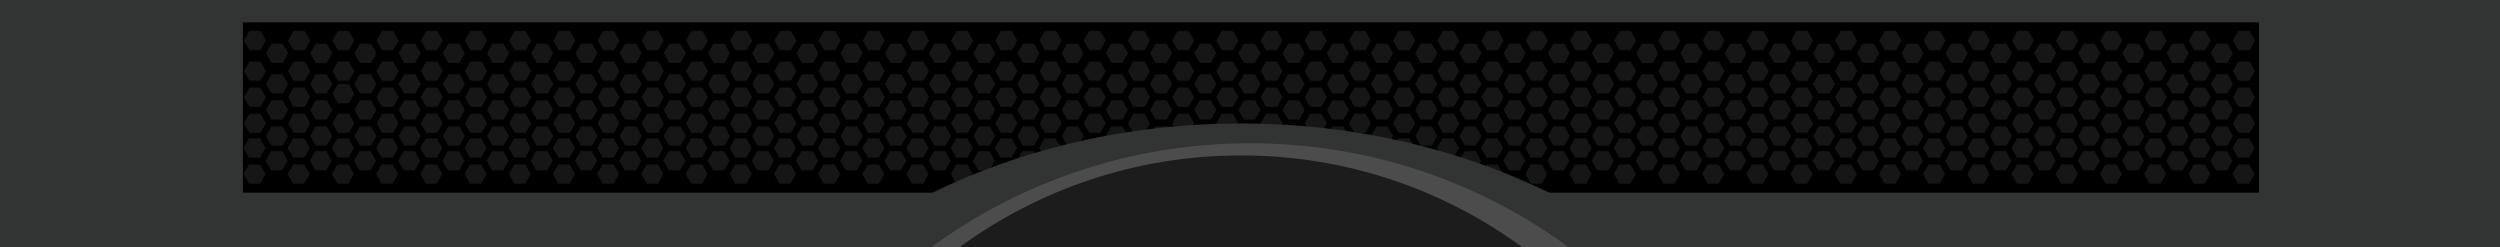 <?xml version="1.0" encoding="utf-8"?>
<!-- Generator: Adobe Illustrator 21.0.0, SVG Export Plug-In . SVG Version: 6.00 Build 0)  -->
<svg version="1.1" id="图层_1" xmlns="http://www.w3.org/2000/svg" xmlns:xlink="http://www.w3.org/1999/xlink" x="0px" y="0px"
	 width="1275.6px" height="126.2px" viewBox="0 0 1275.6 126.2" enable-background="new 0 0 1275.6 126.2" xml:space="preserve">
<g>
	<rect x="0" fill="#323333" width="1275.6" height="126.1"/>
	<rect x="124.4" y="11.9" stroke="#000000" stroke-miterlimit="10" width="1027.7" height="85.9"/>
	<polygon fill="#161616" points="127.3,41.2 124.4,36.3 127.3,31.4 132.9,31.4 135.7,36.3 132.9,41.2 	"/>
	<polygon fill="#161616" points="127.3,54.5 124.4,49.6 127.3,44.7 132.9,44.7 135.7,49.6 132.9,54.5 	"/>
	<polygon fill="#161616" points="127.3,67.8 124.4,62.9 127.3,58 132.9,58 135.7,62.9 132.9,67.8 	"/>
	<polygon fill="#161616" points="138.5,47.7 135.7,42.8 138.5,37.9 144.2,37.9 147,42.8 144.2,47.7 	"/>
	<polygon fill="#161616" points="138.5,61 135.7,56.1 138.5,51.2 144.2,51.2 147,56.1 144.2,61 	"/>
	<polygon fill="#161616" points="138.5,74.3 135.7,69.4 138.5,64.5 144.2,64.5 147,69.4 144.2,74.3 	"/>
	<polygon fill="#161616" points="149.8,41.2 147,36.3 149.8,31.4 155.5,31.4 158.3,36.3 155.5,41.2 	"/>
	<polygon fill="#161616" points="149.8,54.5 147,49.6 149.8,44.7 155.5,44.7 158.3,49.6 155.5,54.5 	"/>
	<polygon fill="#161616" points="149.8,67.8 147,62.9 149.8,58 155.5,58 158.3,62.9 155.5,67.8 	"/>
	<polygon fill="#161616" points="161.1,47.7 158.3,42.8 161.1,37.9 166.7,37.9 169.6,42.8 166.7,47.7 	"/>
	<polygon fill="#161616" points="161.1,61 158.3,56.1 161.1,51.2 166.7,51.2 169.6,56.1 166.7,61 	"/>
	<polygon fill="#161616" points="161.1,74.3 158.3,69.4 161.1,64.5 166.7,64.5 169.6,69.4 166.7,74.3 	"/>
	<polygon fill="#161616" points="172.4,41.2 169.6,36.3 172.4,31.4 178,31.4 180.8,36.3 178,41.2 	"/>
	<polygon fill="#161616" points="172.4,67.8 169.6,62.9 172.4,58 178,58 180.8,62.9 178,67.8 	"/>
	<polygon fill="#161616" points="183.6,47.7 180.8,42.8 183.6,37.9 189.3,37.9 192.1,42.8 189.3,47.7 	"/>
	<polygon fill="#161616" points="183.6,61 180.8,56.1 183.6,51.2 189.3,51.2 192.1,56.1 189.3,61 	"/>
	<polygon fill="#161616" points="183.6,74.3 180.8,69.4 183.6,64.5 189.3,64.5 192.1,69.4 189.3,74.3 	"/>
	<polygon fill="#161616" points="194.9,41.2 192.1,36.3 194.9,31.4 200.6,31.4 203.4,36.3 200.6,41.2 	"/>
	<polygon fill="#161616" points="194.9,54.5 192.1,49.6 194.9,44.7 200.6,44.7 203.4,49.6 200.6,54.5 	"/>
	<polygon fill="#161616" points="194.9,67.8 192.1,62.9 194.9,58 200.6,58 203.4,62.9 200.6,67.8 	"/>
	<polygon fill="#161616" points="206.2,47.7 203.4,42.8 206.2,37.9 211.8,37.9 214.7,42.8 211.8,47.7 	"/>
	<polygon fill="#161616" points="206.2,61 203.4,56.1 206.2,51.2 211.8,51.2 214.7,56.1 211.8,61 	"/>
	<polygon fill="#161616" points="206.2,74.3 203.4,69.4 206.2,64.5 211.8,64.5 214.7,69.4 211.8,74.3 	"/>
	<polygon fill="#161616" points="217.5,41.2 214.7,36.3 217.5,31.4 223.1,31.4 225.9,36.3 223.1,41.2 	"/>
	<polygon fill="#161616" points="217.5,54.5 214.7,49.6 217.5,44.7 223.1,44.7 225.9,49.6 223.1,54.5 	"/>
	<polygon fill="#161616" points="217.5,67.8 214.7,62.9 217.5,58 223.1,58 225.9,62.9 223.1,67.8 	"/>
	<polygon fill="#161616" points="228.8,47.7 225.9,42.8 228.8,37.9 234.4,37.9 237.2,42.8 234.4,47.7 	"/>
	<polygon fill="#161616" points="228.8,61 225.9,56.1 228.8,51.2 234.4,51.2 237.2,56.1 234.4,61 	"/>
	<polygon fill="#161616" points="228.8,74.3 225.9,69.4 228.8,64.5 234.4,64.5 237.2,69.4 234.4,74.3 	"/>
	<polygon fill="#161616" points="240,41.2 237.2,36.3 240,31.4 245.7,31.4 248.5,36.3 245.7,41.2 	"/>
	<polygon fill="#161616" points="240,54.5 237.2,49.6 240,44.7 245.7,44.7 248.5,49.6 245.7,54.5 	"/>
	<polygon fill="#161616" points="240,67.8 237.2,62.9 240,58 245.7,58 248.5,62.9 245.7,67.8 	"/>
	<polygon fill="#161616" points="251.3,47.7 248.5,42.8 251.3,37.9 256.9,37.9 259.8,42.8 256.9,47.7 	"/>
	<polygon fill="#161616" points="251.3,61 248.5,56.1 251.3,51.2 256.9,51.2 259.8,56.1 256.9,61 	"/>
	<polygon fill="#161616" points="251.3,74.3 248.5,69.4 251.3,64.5 256.9,64.5 259.8,69.4 256.9,74.3 	"/>
	<polygon fill="#161616" points="262.6,41.2 259.8,36.3 262.6,31.4 268.2,31.4 271,36.3 268.2,41.2 	"/>
	<polygon fill="#161616" points="262.6,54.5 259.8,49.6 262.6,44.7 268.2,44.7 271,49.6 268.2,54.5 	"/>
	<polygon fill="#161616" points="262.6,67.8 259.8,62.9 262.6,58 268.2,58 271,62.9 268.2,67.8 	"/>
	<polygon fill="#161616" points="273.9,47.7 271,42.8 273.9,37.9 279.5,37.9 282.3,42.8 279.5,47.7 	"/>
	<polygon fill="#161616" points="273.9,61 271,56.1 273.9,51.2 279.5,51.2 282.3,56.1 279.5,61 	"/>
	<polygon fill="#161616" points="273.9,74.3 271,69.4 273.9,64.5 279.5,64.5 282.3,69.4 279.5,74.3 	"/>
	<polygon fill="#161616" points="285.1,41.2 282.3,36.3 285.1,31.4 290.8,31.4 293.6,36.3 290.8,41.2 	"/>
	<polygon fill="#161616" points="285.1,54.5 282.3,49.6 285.1,44.7 290.8,44.7 293.6,49.6 290.8,54.5 	"/>
	<polygon fill="#161616" points="285.1,67.8 282.3,62.9 285.1,58 290.8,58 293.6,62.9 290.8,67.8 	"/>
	<polygon fill="#161616" points="296.4,47.7 293.6,42.8 296.4,37.9 302,37.9 304.9,42.8 302,47.7 	"/>
	<polygon fill="#161616" points="296.4,61 293.6,56.1 296.4,51.2 302,51.2 304.9,56.1 302,61 	"/>
	<polygon fill="#161616" points="296.4,74.3 293.6,69.4 296.4,64.5 302,64.5 304.9,69.4 302,74.3 	"/>
	<polygon fill="#161616" points="307.7,41.2 304.9,36.3 307.7,31.4 313.3,31.4 316.1,36.3 313.3,41.2 	"/>
	<polygon fill="#161616" points="307.7,54.5 304.9,49.6 307.7,44.7 313.3,44.7 316.1,49.6 313.3,54.5 	"/>
	<polygon fill="#161616" points="307.7,67.8 304.9,62.9 307.7,58 313.3,58 316.1,62.9 313.3,67.8 	"/>
	<polygon fill="#161616" points="319,47.7 316.1,42.8 319,37.9 324.6,37.9 327.4,42.8 324.6,47.7 	"/>
	<polygon fill="#161616" points="319,61 316.1,56.1 319,51.2 324.6,51.2 327.4,56.1 324.6,61 	"/>
	<polygon fill="#161616" points="319,74.3 316.1,69.4 319,64.5 324.6,64.5 327.4,69.4 324.6,74.3 	"/>
	<polygon fill="#161616" points="330.2,41.2 327.4,36.3 330.2,31.4 335.9,31.4 338.7,36.3 335.9,41.2 	"/>
	<polygon fill="#161616" points="330.2,54.5 327.4,49.6 330.2,44.7 335.9,44.7 338.7,49.6 335.9,54.5 	"/>
	<polygon fill="#161616" points="330.2,67.8 327.4,62.9 330.2,58 335.9,58 338.7,62.9 335.9,67.8 	"/>
	<polygon fill="#161616" points="341.5,47.7 338.7,42.8 341.5,37.9 347.2,37.9 350,42.8 347.2,47.7 	"/>
	<polygon fill="#161616" points="341.5,61 338.7,56.1 341.5,51.2 347.2,51.2 350,56.1 347.2,61 	"/>
	<polygon fill="#161616" points="341.5,74.3 338.7,69.4 341.5,64.5 347.2,64.5 350,69.4 347.2,74.3 	"/>
	<polygon fill="#161616" points="352.8,41.2 350,36.3 352.8,31.4 358.4,31.4 361.3,36.3 358.4,41.2 	"/>
	<polygon fill="#161616" points="352.8,54.5 350,49.6 352.8,44.7 358.4,44.7 361.3,49.6 358.4,54.5 	"/>
	<polygon fill="#161616" points="352.8,67.8 350,62.9 352.8,58 358.4,58 361.3,62.9 358.4,67.8 	"/>
	<polygon fill="#161616" points="364.1,47.7 361.3,42.8 364.1,37.9 369.7,37.9 372.5,42.8 369.7,47.7 	"/>
	<polygon fill="#161616" points="364.1,61 361.3,56.1 364.1,51.2 369.7,51.2 372.5,56.1 369.7,61 	"/>
	<polygon fill="#161616" points="364.1,74.3 361.3,69.4 364.1,64.5 369.7,64.5 372.5,69.4 369.7,74.3 	"/>
	<polygon fill="#161616" points="375.3,41.2 372.5,36.3 375.3,31.4 381,31.4 383.8,36.3 381,41.2 	"/>
	<polygon fill="#161616" points="375.3,54.5 372.5,49.6 375.3,44.7 381,44.7 383.8,49.6 381,54.5 	"/>
	<polygon fill="#161616" points="375.3,67.8 372.5,62.9 375.3,58 381,58 383.8,62.9 381,67.8 	"/>
	<polygon fill="#161616" points="386.6,47.7 383.8,42.8 386.6,37.9 392.3,37.9 395.1,42.8 392.3,47.7 	"/>
	<polygon fill="#161616" points="386.6,61 383.8,56.1 386.6,51.2 392.3,51.2 395.1,56.1 392.3,61 	"/>
	<polygon fill="#161616" points="386.6,74.3 383.8,69.4 386.6,64.5 392.3,64.5 395.1,69.4 392.3,74.3 	"/>
	<polygon fill="#161616" points="397.9,41.2 395.1,36.3 397.9,31.4 403.5,31.4 406.4,36.3 403.5,41.2 	"/>
	<polygon fill="#161616" points="397.9,54.5 395.1,49.6 397.9,44.7 403.5,44.7 406.4,49.6 403.5,54.5 	"/>
	<polygon fill="#161616" points="397.9,67.8 395.1,62.9 397.9,58 403.5,58 406.4,62.9 403.5,67.8 	"/>
	<polygon fill="#161616" points="409.2,47.7 406.4,42.8 409.2,37.9 414.8,37.9 417.6,42.8 414.8,47.7 	"/>
	<polygon fill="#161616" points="409.2,61 406.4,56.1 409.2,51.2 414.8,51.2 417.6,56.1 414.8,61 	"/>
	<polygon fill="#161616" points="409.2,74.3 406.4,69.4 409.2,64.5 414.8,64.5 417.6,69.4 414.8,74.3 	"/>
	<polygon fill="#161616" points="420.5,41.2 417.6,36.3 420.5,31.4 426.1,31.4 428.9,36.3 426.1,41.2 	"/>
	<polygon fill="#161616" points="420.5,54.5 417.6,49.6 420.5,44.7 426.1,44.7 428.9,49.6 426.1,54.5 	"/>
	<polygon fill="#161616" points="420.5,67.8 417.6,62.9 420.5,58 426.1,58 428.9,62.9 426.1,67.8 	"/>
	<polygon fill="#161616" points="431.7,47.7 428.9,42.8 431.7,37.9 437.4,37.9 440.2,42.8 437.4,47.7 	"/>
	<polygon fill="#161616" points="431.7,61 428.9,56.1 431.7,51.2 437.4,51.2 440.2,56.1 437.4,61 	"/>
	<polygon fill="#161616" points="431.7,74.3 428.9,69.4 431.7,64.5 437.4,64.5 440.2,69.4 437.4,74.3 	"/>
	<polygon fill="#161616" points="443,41.2 440.2,36.3 443,31.4 448.6,31.4 451.5,36.3 448.6,41.2 	"/>
	<polygon fill="#161616" points="443,54.5 440.2,49.6 443,44.7 448.6,44.7 451.5,49.6 448.6,54.5 	"/>
	<polygon fill="#161616" points="443,67.8 440.2,62.9 443,58 448.6,58 451.5,62.9 448.6,67.8 	"/>
	<polygon fill="#161616" points="454.3,47.7 451.5,42.8 454.3,37.9 459.9,37.9 462.7,42.8 459.9,47.7 	"/>
	<polygon fill="#161616" points="454.3,61 451.5,56.1 454.3,51.2 459.9,51.2 462.7,56.1 459.9,61 	"/>
	<polygon fill="#161616" points="454.3,74.3 451.5,69.4 454.3,64.5 459.9,64.5 462.7,69.4 459.9,74.3 	"/>
	<polygon fill="#161616" points="465.6,41.2 462.7,36.3 465.6,31.4 471.2,31.4 474,36.3 471.2,41.2 	"/>
	<polygon fill="#161616" points="465.6,54.5 462.7,49.6 465.6,44.7 471.2,44.7 474,49.6 471.2,54.5 	"/>
	<polygon fill="#161616" points="465.6,67.8 462.7,62.9 465.6,58 471.2,58 474,62.9 471.2,67.8 	"/>
	<polygon fill="#161616" points="476.8,47.7 474,42.8 476.8,37.9 482.5,37.9 485.3,42.8 482.5,47.7 	"/>
	<polygon fill="#161616" points="476.8,61 474,56.1 476.8,51.2 482.5,51.2 485.3,56.1 482.5,61 	"/>
	<polygon fill="#161616" points="476.8,74.3 474,69.4 476.8,64.5 482.5,64.5 485.3,69.4 482.5,74.3 	"/>
	<polygon fill="#161616" points="488.1,41.2 485.3,36.3 488.1,31.4 493.7,31.4 496.6,36.3 493.7,41.2 	"/>
	<polygon fill="#161616" points="488.1,54.5 485.3,49.6 488.1,44.7 493.7,44.7 496.6,49.6 493.7,54.5 	"/>
	<polygon fill="#161616" points="488.1,67.8 485.3,62.9 488.1,58 493.7,58 496.6,62.9 493.7,67.8 	"/>
	<polygon fill="#161616" points="499.4,47.7 496.6,42.8 499.4,37.9 505,37.9 507.8,42.8 505,47.7 	"/>
	<polygon fill="#161616" points="499.4,61 496.6,56.1 499.4,51.2 505,51.2 507.8,56.1 505,61 	"/>
	<polygon fill="#161616" points="499.4,74.3 496.6,69.4 499.4,64.5 505,64.5 507.8,69.4 505,74.3 	"/>
	<polygon fill="#161616" points="510.7,41.2 507.8,36.3 510.7,31.4 516.3,31.4 519.1,36.3 516.3,41.2 	"/>
	<polygon fill="#161616" points="510.7,54.5 507.8,49.6 510.7,44.7 516.3,44.7 519.1,49.6 516.3,54.5 	"/>
	<polygon fill="#161616" points="510.7,67.8 507.8,62.9 510.7,58 516.3,58 519.1,62.9 516.3,67.8 	"/>
	<polygon fill="#161616" points="521.9,47.7 519.1,42.8 521.9,37.9 527.6,37.9 530.4,42.8 527.6,47.7 	"/>
	<polygon fill="#161616" points="521.9,61 519.1,56.1 521.9,51.2 527.6,51.2 530.4,56.1 527.6,61 	"/>
	<polygon fill="#161616" points="521.9,74.3 519.1,69.4 521.9,64.5 527.6,64.5 530.4,69.4 527.6,74.3 	"/>
	<polygon fill="#161616" points="533.2,41.2 530.4,36.3 533.2,31.4 538.9,31.4 541.7,36.3 538.9,41.2 	"/>
	<polygon fill="#161616" points="533.2,54.5 530.4,49.6 533.2,44.7 538.9,44.7 541.7,49.6 538.9,54.5 	"/>
	<polygon fill="#161616" points="533.2,67.8 530.4,62.9 533.2,58 538.9,58 541.7,62.9 538.9,67.8 	"/>
	<polygon fill="#161616" points="544.5,47.7 541.7,42.8 544.5,37.9 550.1,37.9 552.9,42.8 550.1,47.7 	"/>
	<polygon fill="#161616" points="544.5,61 541.7,56.1 544.5,51.2 550.1,51.2 552.9,56.1 550.1,61 	"/>
	<polygon fill="#161616" points="544.5,74.3 541.7,69.4 544.5,64.5 550.1,64.5 552.9,69.4 550.1,74.3 	"/>
	<polygon fill="#161616" points="555.8,41.2 552.9,36.3 555.8,31.4 561.4,31.4 564.2,36.3 561.4,41.2 	"/>
	<polygon fill="#161616" points="555.8,54.5 552.9,49.6 555.8,44.7 561.4,44.7 564.2,49.6 561.4,54.5 	"/>
	<polygon fill="#161616" points="555.8,67.8 552.9,62.9 555.8,58 561.4,58 564.2,62.9 561.4,67.8 	"/>
	<polygon fill="#161616" points="567,47.7 564.2,42.8 567,37.9 572.7,37.9 575.5,42.8 572.7,47.7 	"/>
	<polygon fill="#161616" points="567,61 564.2,56.1 567,51.2 572.7,51.2 575.5,56.1 572.7,61 	"/>
	<polygon fill="#161616" points="567,74.3 564.2,69.4 567,64.5 572.7,64.5 575.5,69.4 572.7,74.3 	"/>
	<polygon fill="#161616" points="578.3,41.2 575.5,36.3 578.3,31.4 584,31.4 586.8,36.3 584,41.2 	"/>
	<polygon fill="#161616" points="578.3,54.5 575.5,49.6 578.3,44.7 584,44.7 586.8,49.6 584,54.5 	"/>
	<polygon fill="#161616" points="578.3,67.8 575.5,62.9 578.3,58 584,58 586.8,62.9 584,67.8 	"/>
	<polygon fill="#161616" points="589.6,47.7 586.8,42.8 589.6,37.9 595.2,37.9 598.1,42.8 595.2,47.7 	"/>
	<polygon fill="#161616" points="589.6,61 586.8,56.1 589.6,51.2 595.2,51.2 598.1,56.1 595.2,61 	"/>
	<polygon fill="#161616" points="589.6,74.3 586.8,69.4 589.6,64.5 595.2,64.5 598.1,69.4 595.2,74.3 	"/>
	<polygon fill="#161616" points="600.9,41.2 598.1,36.3 600.9,31.4 606.5,31.4 609.3,36.3 606.5,41.2 	"/>
	<polygon fill="#161616" points="600.9,54.5 598.1,49.6 600.9,44.7 606.5,44.7 609.3,49.6 606.5,54.5 	"/>
	<polygon fill="#161616" points="600.9,67.8 598.1,62.9 600.9,58 606.5,58 609.3,62.9 606.5,67.8 	"/>
	<polygon fill="#161616" points="612.2,47.7 609.3,42.8 612.2,37.9 617.8,37.9 620.6,42.8 617.8,47.7 	"/>
	<polygon fill="#161616" points="612.2,61 609.3,56.1 612.2,51.2 617.8,51.2 620.6,56.1 617.8,61 	"/>
	<polygon fill="#161616" points="612.2,74.3 609.3,69.4 612.2,64.5 617.8,64.5 620.6,69.4 617.8,74.3 	"/>
	<polygon fill="#161616" points="623.4,41.2 620.6,36.3 623.4,31.4 629.1,31.4 631.9,36.3 629.1,41.2 	"/>
	<polygon fill="#161616" points="623.4,54.5 620.6,49.6 623.4,44.7 629.1,44.7 631.9,49.6 629.1,54.5 	"/>
	<polygon fill="#161616" points="623.4,67.8 620.6,62.9 623.4,58 629.1,58 631.9,62.9 629.1,67.8 	"/>
	<polygon fill="#161616" points="634.7,47.7 631.9,42.8 634.7,37.9 640.3,37.9 643.2,42.8 640.3,47.7 	"/>
	<polygon fill="#161616" points="634.7,61 631.9,56.1 634.7,51.2 640.3,51.2 643.2,56.1 640.3,61 	"/>
	<polygon fill="#161616" points="634.7,74.3 631.9,69.4 634.7,64.5 640.3,64.5 643.2,69.4 640.3,74.3 	"/>
	<polygon fill="#161616" points="646,41.2 643.2,36.3 646,31.4 651.6,31.4 654.4,36.3 651.6,41.2 	"/>
	<polygon fill="#161616" points="646,54.5 643.2,49.6 646,44.7 651.6,44.7 654.4,49.6 651.6,54.5 	"/>
	<polygon fill="#161616" points="646,67.8 643.2,62.9 646,58 651.6,58 654.4,62.9 651.6,67.8 	"/>
	<polygon fill="#161616" points="657.3,47.7 654.4,42.8 657.3,37.9 662.9,37.9 665.7,42.8 662.9,47.7 	"/>
	<polygon fill="#161616" points="657.3,61 654.4,56.1 657.3,51.2 662.9,51.2 665.7,56.1 662.9,61 	"/>
	<polygon fill="#161616" points="657.3,74.3 654.4,69.4 657.3,64.5 662.9,64.5 665.7,69.4 662.9,74.3 	"/>
	<polygon fill="#161616" points="668.5,41.2 665.7,36.3 668.5,31.4 674.2,31.4 677,36.3 674.2,41.2 	"/>
	<polygon fill="#161616" points="668.5,54.5 665.7,49.6 668.5,44.7 674.2,44.7 677,49.6 674.2,54.5 	"/>
	<polygon fill="#161616" points="668.5,67.8 665.7,62.9 668.5,58 674.2,58 677,62.9 674.2,67.8 	"/>
	<polygon fill="#161616" points="679.8,47.7 677,42.8 679.8,37.9 685.4,37.9 688.3,42.8 685.4,47.7 	"/>
	<polygon fill="#161616" points="679.8,61 677,56.1 679.8,51.2 685.4,51.2 688.3,56.1 685.4,61 	"/>
	<polygon fill="#161616" points="679.8,74.3 677,69.4 679.8,64.5 685.4,64.5 688.3,69.4 685.4,74.3 	"/>
	<polygon fill="#161616" points="691.1,41.2 688.3,36.3 691.1,31.4 696.7,31.4 699.5,36.3 696.7,41.2 	"/>
	<polygon fill="#161616" points="691.1,54.5 688.3,49.6 691.1,44.7 696.7,44.7 699.5,49.6 696.7,54.5 	"/>
	<polygon fill="#161616" points="691.1,67.8 688.3,62.9 691.1,58 696.7,58 699.5,62.9 696.7,67.8 	"/>
	<polygon fill="#161616" points="702.4,47.7 699.5,42.8 702.4,37.9 708,37.9 710.8,42.8 708,47.7 	"/>
	<polygon fill="#161616" points="702.4,61 699.5,56.1 702.4,51.2 708,51.2 710.8,56.1 708,61 	"/>
	<polygon fill="#161616" points="702.4,74.3 699.5,69.4 702.4,64.5 708,64.5 710.8,69.4 708,74.3 	"/>
	<polygon fill="#161616" points="713.6,41.2 710.8,36.3 713.6,31.4 719.3,31.4 722.1,36.3 719.3,41.2 	"/>
	<polygon fill="#161616" points="713.6,54.5 710.8,49.6 713.6,44.7 719.3,44.7 722.1,49.6 719.3,54.5 	"/>
	<polygon fill="#161616" points="713.6,67.8 710.8,62.9 713.6,58 719.3,58 722.1,62.9 719.3,67.8 	"/>
	<polygon fill="#161616" points="724.9,47.7 722.1,42.8 724.9,37.9 730.6,37.9 733.4,42.8 730.6,47.7 	"/>
	<polygon fill="#161616" points="724.9,61 722.1,56.1 724.9,51.2 730.6,51.2 733.4,56.1 730.6,61 	"/>
	<polygon fill="#161616" points="724.9,74.3 722.1,69.4 724.9,64.5 730.6,64.5 733.4,69.4 730.6,74.3 	"/>
	<polygon fill="#161616" points="736.2,41.2 733.4,36.3 736.2,31.4 741.8,31.4 744.6,36.3 741.8,41.2 	"/>
	<polygon fill="#161616" points="736.2,54.5 733.4,49.6 736.2,44.7 741.8,44.7 744.6,49.6 741.8,54.5 	"/>
	<polygon fill="#161616" points="736.2,67.8 733.4,62.9 736.2,58 741.8,58 744.6,62.9 741.8,67.8 	"/>
	<polygon fill="#161616" points="747.5,47.7 744.6,42.8 747.5,37.9 753.1,37.9 755.9,42.8 753.1,47.7 	"/>
	<polygon fill="#161616" points="747.5,61 744.6,56.1 747.5,51.2 753.1,51.2 755.9,56.1 753.1,61 	"/>
	<polygon fill="#161616" points="747.5,74.3 744.6,69.4 747.5,64.5 753.1,64.5 755.9,69.4 753.1,74.3 	"/>
	<polygon fill="#161616" points="758.7,41.2 755.9,36.3 758.7,31.4 764.4,31.4 767.2,36.3 764.4,41.2 	"/>
	<polygon fill="#161616" points="758.7,54.5 755.9,49.6 758.7,44.7 764.4,44.7 767.2,49.6 764.4,54.5 	"/>
	<polygon fill="#161616" points="758.7,67.8 755.9,62.9 758.7,58 764.4,58 767.2,62.9 764.4,67.8 	"/>
	<polygon fill="#161616" points="770,47.7 767.2,42.8 770,37.9 775.7,37.9 778.5,42.8 775.7,47.7 	"/>
	<polygon fill="#161616" points="770,61 767.2,56.1 770,51.2 775.7,51.2 778.5,56.1 775.7,61 	"/>
	<polygon fill="#161616" points="770,74.3 767.2,69.4 770,64.5 775.7,64.5 778.5,69.4 775.7,74.3 	"/>
	<polygon fill="#161616" points="781.3,41.2 778.5,36.3 781.3,31.4 786.9,31.4 789.8,36.3 786.9,41.2 	"/>
	<polygon fill="#161616" points="781.3,54.5 778.5,49.6 781.3,44.7 786.9,44.7 789.8,49.6 786.9,54.5 	"/>
	<polygon fill="#161616" points="781.3,67.8 778.5,62.9 781.3,58 786.9,58 789.8,62.9 786.9,67.8 	"/>
	<polygon fill="#161616" points="792.6,47.7 789.8,42.8 792.6,37.9 798.2,37.9 801,42.8 798.2,47.7 	"/>
	<polygon fill="#161616" points="792.6,61 789.8,56.1 792.6,51.2 798.2,51.2 801,56.1 798.2,61 	"/>
	<polygon fill="#161616" points="792.6,74.3 789.8,69.4 792.6,64.5 798.2,64.5 801,69.4 798.2,74.3 	"/>
	<polygon fill="#161616" points="803.9,41.2 801,36.3 803.9,31.4 809.5,31.4 812.3,36.3 809.5,41.2 	"/>
	<polygon fill="#161616" points="803.9,54.5 801,49.6 803.9,44.7 809.5,44.7 812.3,49.6 809.5,54.5 	"/>
	<polygon fill="#161616" points="803.9,67.8 801,62.9 803.9,58 809.5,58 812.3,62.9 809.5,67.8 	"/>
	<polygon fill="#161616" points="815.1,47.7 812.3,42.8 815.1,37.9 820.8,37.9 823.6,42.8 820.8,47.7 	"/>
	<polygon fill="#161616" points="815.1,61 812.3,56.1 815.1,51.2 820.8,51.2 823.6,56.1 820.8,61 	"/>
	<polygon fill="#161616" points="815.1,74.3 812.3,69.4 815.1,64.5 820.8,64.5 823.6,69.4 820.8,74.3 	"/>
	<polygon fill="#161616" points="826.4,41.2 823.6,36.3 826.4,31.4 832,31.4 834.9,36.3 832,41.2 	"/>
	<polygon fill="#161616" points="826.4,54.5 823.6,49.6 826.4,44.7 832,44.7 834.9,49.6 832,54.5 	"/>
	<polygon fill="#161616" points="826.4,67.8 823.6,62.9 826.4,58 832,58 834.9,62.9 832,67.8 	"/>
	<polygon fill="#161616" points="837.7,47.7 834.9,42.8 837.7,37.9 843.3,37.9 846.1,42.8 843.3,47.7 	"/>
	<polygon fill="#161616" points="837.7,61 834.9,56.1 837.7,51.2 843.3,51.2 846.1,56.1 843.3,61 	"/>
	<polygon fill="#161616" points="837.7,74.3 834.9,69.4 837.7,64.5 843.3,64.5 846.1,69.4 843.3,74.3 	"/>
	<polygon fill="#161616" points="849,41.2 846.1,36.3 849,31.4 854.6,31.4 857.4,36.3 854.6,41.2 	"/>
	<polygon fill="#161616" points="849,54.5 846.1,49.6 849,44.7 854.6,44.7 857.4,49.6 854.6,54.5 	"/>
	<polygon fill="#161616" points="849,67.8 846.1,62.9 849,58 854.6,58 857.4,62.9 854.6,67.8 	"/>
	<polygon fill="#161616" points="860.2,47.7 857.4,42.8 860.2,37.9 865.9,37.9 868.7,42.8 865.9,47.7 	"/>
	<polygon fill="#161616" points="860.2,61 857.4,56.1 860.2,51.2 865.9,51.2 868.7,56.1 865.9,61 	"/>
	<polygon fill="#161616" points="860.2,74.3 857.4,69.4 860.2,64.5 865.9,64.5 868.7,69.4 865.9,74.3 	"/>
	<polygon fill="#161616" points="871.5,41.2 868.7,36.3 871.5,31.4 877.1,31.4 880,36.3 877.1,41.2 	"/>
	<polygon fill="#161616" points="871.5,54.5 868.7,49.6 871.5,44.7 877.1,44.7 880,49.6 877.1,54.5 	"/>
	<polygon fill="#161616" points="871.5,67.8 868.7,62.9 871.5,58 877.1,58 880,62.9 877.1,67.8 	"/>
	<polygon fill="#161616" points="882.8,47.7 880,42.8 882.8,37.9 888.4,37.9 891.2,42.8 888.4,47.7 	"/>
	<polygon fill="#161616" points="882.8,61 880,56.1 882.8,51.2 888.4,51.2 891.2,56.1 888.4,61 	"/>
	<polygon fill="#161616" points="882.8,74.3 880,69.4 882.8,64.5 888.4,64.5 891.2,69.4 888.4,74.3 	"/>
	<polygon fill="#161616" points="894.1,41.2 891.2,36.3 894.1,31.4 899.7,31.4 902.5,36.3 899.7,41.2 	"/>
	<polygon fill="#161616" points="894.1,54.5 891.2,49.6 894.1,44.7 899.7,44.7 902.5,49.6 899.7,54.5 	"/>
	<polygon fill="#161616" points="894.1,67.8 891.2,62.9 894.1,58 899.7,58 902.5,62.9 899.7,67.8 	"/>
	<polygon fill="#161616" points="905.3,47.7 902.5,42.8 905.3,37.9 911,37.9 913.8,42.8 911,47.7 	"/>
	<polygon fill="#161616" points="905.3,61 902.5,56.1 905.3,51.2 911,51.2 913.8,56.1 911,61 	"/>
	<polygon fill="#161616" points="905.3,74.3 902.5,69.4 905.3,64.5 911,64.5 913.8,69.4 911,74.3 	"/>
	<polygon fill="#161616" points="916.6,41.2 913.8,36.3 916.6,31.4 922.3,31.4 925.1,36.3 922.3,41.2 	"/>
	<polygon fill="#161616" points="916.6,54.5 913.8,49.6 916.6,44.7 922.3,44.7 925.1,49.6 922.3,54.5 	"/>
	<polygon fill="#161616" points="916.6,67.8 913.8,62.9 916.6,58 922.3,58 925.1,62.9 922.3,67.8 	"/>
	<polygon fill="#161616" points="927.9,47.7 925.1,42.8 927.9,37.9 933.5,37.9 936.3,42.8 933.5,47.7 	"/>
	<polygon fill="#161616" points="927.9,61 925.1,56.1 927.9,51.2 933.5,51.2 936.3,56.1 933.5,61 	"/>
	<polygon fill="#161616" points="927.9,74.3 925.1,69.4 927.9,64.5 933.5,64.5 936.3,69.4 933.5,74.3 	"/>
	<polygon fill="#161616" points="939.2,41.2 936.3,36.3 939.2,31.4 944.8,31.4 947.6,36.3 944.8,41.2 	"/>
	<polygon fill="#161616" points="939.2,54.5 936.3,49.6 939.2,44.7 944.8,44.7 947.6,49.6 944.8,54.5 	"/>
	<polygon fill="#161616" points="939.2,67.8 936.3,62.9 939.2,58 944.8,58 947.6,62.9 944.8,67.8 	"/>
	<polygon fill="#161616" points="950.4,47.7 947.6,42.8 950.4,37.9 956.1,37.9 958.9,42.8 956.1,47.7 	"/>
	<polygon fill="#161616" points="950.4,61 947.6,56.1 950.4,51.2 956.1,51.2 958.9,56.1 956.1,61 	"/>
	<polygon fill="#161616" points="950.4,74.3 947.6,69.4 950.4,64.5 956.1,64.5 958.9,69.4 956.1,74.3 	"/>
	<polygon fill="#161616" points="961.7,41.2 958.9,36.3 961.7,31.4 967.4,31.4 970.2,36.3 967.4,41.2 	"/>
	<polygon fill="#161616" points="961.7,54.5 958.9,49.6 961.7,44.7 967.4,44.7 970.2,49.6 967.4,54.5 	"/>
	<polygon fill="#161616" points="961.7,67.8 958.9,62.9 961.7,58 967.4,58 970.2,62.9 967.4,67.8 	"/>
	<polygon fill="#161616" points="973,47.7 970.2,42.8 973,37.9 978.6,37.9 981.5,42.8 978.6,47.7 	"/>
	<polygon fill="#161616" points="973,61 970.2,56.1 973,51.2 978.6,51.2 981.5,56.1 978.6,61 	"/>
	<polygon fill="#161616" points="973,74.3 970.2,69.4 973,64.5 978.6,64.5 981.5,69.4 978.6,74.3 	"/>
	<polygon fill="#161616" points="984.3,41.2 981.5,36.3 984.3,31.4 989.9,31.4 992.7,36.3 989.9,41.2 	"/>
	<polygon fill="#161616" points="984.3,54.5 981.5,49.6 984.3,44.7 989.9,44.7 992.7,49.6 989.9,54.5 	"/>
	<polygon fill="#161616" points="984.3,67.8 981.5,62.9 984.3,58 989.9,58 992.7,62.9 989.9,67.8 	"/>
	<polygon fill="#161616" points="995.5,47.7 992.7,42.8 995.5,37.9 1001.2,37.9 1004,42.8 1001.2,47.7 	"/>
	<polygon fill="#161616" points="995.5,61 992.7,56.1 995.5,51.2 1001.2,51.2 1004,56.1 1001.2,61 	"/>
	<polygon fill="#161616" points="995.5,74.3 992.7,69.4 995.5,64.5 1001.2,64.5 1004,69.4 1001.2,74.3 	"/>
	<polygon fill="#161616" points="1006.8,41.2 1004,36.3 1006.8,31.4 1012.5,31.4 1015.3,36.3 1012.5,41.2 	"/>
	<polygon fill="#161616" points="1006.8,54.5 1004,49.6 1006.8,44.7 1012.5,44.7 1015.3,49.6 1012.5,54.5 	"/>
	<polygon fill="#161616" points="1006.8,67.8 1004,62.9 1006.8,58 1012.5,58 1015.3,62.9 1012.5,67.8 	"/>
	<polygon fill="#161616" points="1018.1,47.7 1015.3,42.8 1018.1,37.9 1023.7,37.9 1026.6,42.8 1023.7,47.7 	"/>
	<polygon fill="#161616" points="1018.1,61 1015.3,56.1 1018.1,51.2 1023.7,51.2 1026.6,56.1 1023.7,61 	"/>
	<polygon fill="#161616" points="1018.1,74.3 1015.3,69.4 1018.1,64.5 1023.7,64.5 1026.6,69.4 1023.7,74.3 	"/>
	<polygon fill="#161616" points="1029.4,41.2 1026.6,36.3 1029.4,31.4 1035,31.4 1037.8,36.3 1035,41.2 	"/>
	<polygon fill="#161616" points="1029.4,54.5 1026.6,49.6 1029.4,44.7 1035,44.7 1037.8,49.6 1035,54.5 	"/>
	<polygon fill="#161616" points="1029.4,67.8 1026.6,62.9 1029.4,58 1035,58 1037.8,62.9 1035,67.8 	"/>
	<polygon fill="#161616" points="1040.7,47.7 1037.8,42.8 1040.7,37.9 1046.3,37.9 1049.1,42.8 1046.3,47.7 	"/>
	<polygon fill="#161616" points="1040.7,61 1037.8,56.1 1040.7,51.2 1046.3,51.2 1049.1,56.1 1046.3,61 	"/>
	<polygon fill="#161616" points="1040.7,74.3 1037.8,69.4 1040.7,64.5 1046.3,64.5 1049.1,69.4 1046.3,74.3 	"/>
	<polygon fill="#161616" points="1051.9,41.2 1049.1,36.3 1051.9,31.4 1057.6,31.4 1060.4,36.3 1057.6,41.2 	"/>
	<polygon fill="#161616" points="1051.9,54.5 1049.1,49.6 1051.9,44.7 1057.6,44.7 1060.4,49.6 1057.6,54.5 	"/>
	<polygon fill="#161616" points="1051.9,67.8 1049.1,62.9 1051.9,58 1057.6,58 1060.4,62.9 1057.6,67.8 	"/>
	<polygon fill="#161616" points="1063.2,47.7 1060.4,42.8 1063.2,37.9 1068.8,37.9 1071.7,42.8 1068.8,47.7 	"/>
	<polygon fill="#161616" points="1063.2,61 1060.4,56.1 1063.2,51.2 1068.8,51.2 1071.7,56.1 1068.8,61 	"/>
	<polygon fill="#161616" points="1063.2,74.3 1060.4,69.4 1063.2,64.5 1068.8,64.5 1071.7,69.4 1068.8,74.3 	"/>
	<polygon fill="#161616" points="1074.5,41.2 1071.7,36.3 1074.5,31.4 1080.1,31.4 1082.9,36.3 1080.1,41.2 	"/>
	<polygon fill="#161616" points="1074.5,54.5 1071.7,49.6 1074.5,44.7 1080.1,44.7 1082.9,49.6 1080.1,54.5 	"/>
	<polygon fill="#161616" points="1074.5,67.8 1071.7,62.9 1074.5,58 1080.1,58 1082.9,62.9 1080.1,67.8 	"/>
	<polygon fill="#161616" points="1085.8,47.7 1082.9,42.8 1085.8,37.9 1091.4,37.9 1094.2,42.8 1091.4,47.7 	"/>
	<polygon fill="#161616" points="1085.8,61 1082.9,56.1 1085.8,51.2 1091.4,51.2 1094.2,56.1 1091.4,61 	"/>
	<polygon fill="#161616" points="1085.8,74.3 1082.9,69.4 1085.8,64.5 1091.4,64.5 1094.2,69.4 1091.4,74.3 	"/>
	<polygon fill="#161616" points="1097,41.2 1094.2,36.3 1097,31.4 1102.7,31.4 1105.5,36.3 1102.7,41.2 	"/>
	<polygon fill="#161616" points="1097,54.5 1094.2,49.6 1097,44.7 1102.7,44.7 1105.5,49.6 1102.7,54.5 	"/>
	<polygon fill="#161616" points="1097,67.8 1094.2,62.9 1097,58 1102.7,58 1105.5,62.9 1102.7,67.8 	"/>
	<polygon fill="#161616" points="1108.3,47.7 1105.5,42.8 1108.3,37.9 1114,37.9 1116.8,42.8 1114,47.7 	"/>
	<polygon fill="#161616" points="1108.3,61 1105.5,56.1 1108.3,51.2 1114,51.2 1116.8,56.1 1114,61 	"/>
	<polygon fill="#161616" points="1108.3,74.3 1105.5,69.4 1108.3,64.5 1114,64.5 1116.8,69.4 1114,74.3 	"/>
	<polygon fill="#161616" points="1119.6,41.2 1116.8,36.3 1119.6,31.4 1125.2,31.4 1128,36.3 1125.2,41.2 	"/>
	<polygon fill="#161616" points="1119.6,54.5 1116.8,49.6 1119.6,44.7 1125.2,44.7 1128,49.6 1125.2,54.5 	"/>
	<polygon fill="#161616" points="1119.6,67.8 1116.8,62.9 1119.6,58 1125.2,58 1128,62.9 1125.2,67.8 	"/>
	<polygon fill="#161616" points="1130.9,47.7 1128,42.8 1130.9,37.9 1136.5,37.9 1139.3,42.8 1136.5,47.7 	"/>
	<polygon fill="#161616" points="1130.9,61 1128,56.1 1130.9,51.2 1136.5,51.2 1139.3,56.1 1136.5,61 	"/>
	<polygon fill="#161616" points="1130.9,74.3 1128,69.4 1130.9,64.5 1136.5,64.5 1139.3,69.4 1136.5,74.3 	"/>
	<polygon fill="#161616" points="1142.1,41.2 1139.3,36.3 1142.1,31.4 1147.8,31.4 1150.6,36.3 1147.8,41.2 	"/>
	<polygon fill="#161616" points="1142.1,54.5 1139.3,49.6 1142.1,44.7 1147.8,44.7 1150.6,49.6 1147.8,54.5 	"/>
	<polygon fill="#161616" points="1142.1,67.8 1139.3,62.9 1142.1,58 1147.8,58 1150.6,62.9 1147.8,67.8 	"/>
	<g>
		<g>
			<polygon fill="#161616" points="127.3,25.6 124.4,20.7 127.3,15.8 132.9,15.8 135.7,20.7 132.9,25.6 			"/>
			<polygon fill="#161616" points="138.5,32.1 135.7,27.2 138.5,22.3 144.2,22.3 147,27.2 144.2,32.1 			"/>
			<polygon fill="#161616" points="149.8,25.6 147,20.7 149.8,15.8 155.5,15.8 158.3,20.7 155.5,25.6 			"/>
			<polygon fill="#161616" points="161.1,32.1 158.3,27.2 161.1,22.3 166.7,22.3 169.6,27.2 166.7,32.1 			"/>
			<polygon fill="#161616" points="172.4,25.6 169.6,20.7 172.4,15.8 178,15.8 180.8,20.7 178,25.6 			"/>
			<polygon fill="#161616" points="183.6,32.1 180.8,27.2 183.6,22.3 189.3,22.3 192.1,27.2 189.3,32.1 			"/>
			<polygon fill="#161616" points="194.9,25.6 192.1,20.7 194.9,15.8 200.6,15.8 203.4,20.7 200.6,25.6 			"/>
			<polygon fill="#161616" points="206.2,32.1 203.4,27.2 206.2,22.3 211.8,22.3 214.7,27.2 211.8,32.1 			"/>
			<polygon fill="#161616" points="217.5,25.6 214.7,20.7 217.5,15.8 223.1,15.8 225.9,20.7 223.1,25.6 			"/>
			<polygon fill="#161616" points="228.8,32.1 225.9,27.2 228.8,22.3 234.4,22.3 237.2,27.2 234.4,32.1 			"/>
			<polygon fill="#161616" points="240,25.6 237.2,20.7 240,15.8 245.7,15.8 248.5,20.7 245.7,25.6 			"/>
			<polygon fill="#161616" points="251.3,32.1 248.5,27.2 251.3,22.3 256.9,22.3 259.8,27.2 256.9,32.1 			"/>
			<polygon fill="#161616" points="262.6,25.6 259.8,20.7 262.6,15.8 268.2,15.8 271,20.7 268.2,25.6 			"/>
			<polygon fill="#161616" points="273.9,32.1 271,27.2 273.9,22.3 279.5,22.3 282.3,27.2 279.5,32.1 			"/>
			<polygon fill="#161616" points="285.1,25.6 282.3,20.7 285.1,15.8 290.8,15.8 293.6,20.7 290.8,25.6 			"/>
			<polygon fill="#161616" points="296.4,32.1 293.6,27.2 296.4,22.3 302,22.3 304.9,27.2 302,32.1 			"/>
			<polygon fill="#161616" points="307.7,25.6 304.9,20.7 307.7,15.8 313.3,15.8 316.1,20.7 313.3,25.6 			"/>
			<polygon fill="#161616" points="319,32.1 316.1,27.2 319,22.3 324.6,22.3 327.4,27.2 324.6,32.1 			"/>
			<polygon fill="#161616" points="330.2,25.6 327.4,20.7 330.2,15.8 335.9,15.8 338.7,20.7 335.9,25.6 			"/>
			<polygon fill="#161616" points="341.5,32.1 338.7,27.2 341.5,22.3 347.2,22.3 350,27.2 347.2,32.1 			"/>
			<polygon fill="#161616" points="352.8,25.6 350,20.7 352.8,15.8 358.4,15.8 361.3,20.7 358.4,25.6 			"/>
			<polygon fill="#161616" points="364.1,32.1 361.3,27.2 364.1,22.3 369.7,22.3 372.5,27.2 369.7,32.1 			"/>
			<polygon fill="#161616" points="375.3,25.6 372.5,20.7 375.3,15.8 381,15.8 383.8,20.7 381,25.6 			"/>
			<polygon fill="#161616" points="386.6,32.1 383.8,27.2 386.6,22.3 392.3,22.3 395.1,27.2 392.3,32.1 			"/>
			<polygon fill="#161616" points="397.9,25.6 395.1,20.7 397.9,15.8 403.5,15.8 406.4,20.7 403.5,25.6 			"/>
			<polygon fill="#161616" points="409.2,32.1 406.4,27.2 409.2,22.3 414.8,22.3 417.6,27.2 414.8,32.1 			"/>
			<polygon fill="#161616" points="420.5,25.6 417.6,20.7 420.5,15.8 426.1,15.8 428.9,20.7 426.1,25.6 			"/>
			<polygon fill="#161616" points="431.7,32.1 428.9,27.2 431.7,22.3 437.4,22.3 440.2,27.2 437.4,32.1 			"/>
			<polygon fill="#161616" points="443,25.6 440.2,20.7 443,15.8 448.6,15.8 451.5,20.7 448.6,25.6 			"/>
			<polygon fill="#161616" points="454.3,32.1 451.5,27.2 454.3,22.3 459.9,22.3 462.7,27.2 459.9,32.1 			"/>
			<polygon fill="#161616" points="465.6,25.6 462.7,20.7 465.6,15.8 471.2,15.8 474,20.7 471.2,25.6 			"/>
			<polygon fill="#161616" points="476.8,32.1 474,27.2 476.8,22.3 482.5,22.3 485.3,27.2 482.5,32.1 			"/>
			<polygon fill="#161616" points="488.1,25.6 485.3,20.7 488.1,15.8 493.7,15.8 496.6,20.7 493.7,25.6 			"/>
			<polygon fill="#161616" points="499.4,32.1 496.6,27.2 499.4,22.3 505,22.3 507.8,27.2 505,32.1 			"/>
			<polygon fill="#161616" points="510.7,25.6 507.8,20.7 510.7,15.8 516.3,15.8 519.1,20.7 516.3,25.6 			"/>
			<polygon fill="#161616" points="521.9,32.1 519.1,27.2 521.9,22.3 527.6,22.3 530.4,27.2 527.6,32.1 			"/>
			<polygon fill="#161616" points="533.2,25.6 530.4,20.7 533.2,15.8 538.9,15.8 541.7,20.7 538.9,25.6 			"/>
			<polygon fill="#161616" points="544.5,32.1 541.7,27.2 544.5,22.3 550.1,22.3 552.9,27.2 550.1,32.1 			"/>
			<polygon fill="#161616" points="555.8,25.6 552.9,20.7 555.8,15.8 561.4,15.8 564.2,20.7 561.4,25.6 			"/>
			<polygon fill="#161616" points="567,32.1 564.2,27.2 567,22.3 572.7,22.3 575.5,27.2 572.7,32.1 			"/>
			<polygon fill="#161616" points="578.3,25.6 575.5,20.7 578.3,15.8 584,15.8 586.8,20.7 584,25.6 			"/>
			<polygon fill="#161616" points="589.6,32.1 586.8,27.2 589.6,22.3 595.2,22.3 598.1,27.2 595.2,32.1 			"/>
			<polygon fill="#161616" points="600.9,25.6 598.1,20.7 600.9,15.8 606.5,15.8 609.3,20.7 606.5,25.6 			"/>
			<polygon fill="#161616" points="612.2,32.1 609.3,27.2 612.2,22.3 617.8,22.3 620.6,27.2 617.8,32.1 			"/>
			<polygon fill="#161616" points="623.4,25.6 620.6,20.7 623.4,15.8 629.1,15.8 631.9,20.7 629.1,25.6 			"/>
			<polygon fill="#161616" points="634.7,32.1 631.9,27.2 634.7,22.3 640.3,22.3 643.2,27.2 640.3,32.1 			"/>
			<polygon fill="#161616" points="646,25.6 643.2,20.7 646,15.8 651.6,15.8 654.4,20.7 651.6,25.6 			"/>
			<polygon fill="#161616" points="657.3,32.1 654.4,27.2 657.3,22.3 662.9,22.3 665.7,27.2 662.9,32.1 			"/>
			<polygon fill="#161616" points="668.5,25.6 665.7,20.7 668.5,15.8 674.2,15.8 677,20.7 674.2,25.6 			"/>
			<polygon fill="#161616" points="679.8,32.1 677,27.2 679.8,22.3 685.4,22.3 688.3,27.2 685.4,32.1 			"/>
			<polygon fill="#161616" points="691.1,25.6 688.3,20.7 691.1,15.8 696.7,15.8 699.5,20.7 696.7,25.6 			"/>
			<polygon fill="#161616" points="702.4,32.1 699.5,27.2 702.4,22.3 708,22.3 710.8,27.2 708,32.1 			"/>
			<polygon fill="#161616" points="713.6,25.6 710.8,20.7 713.6,15.8 719.3,15.8 722.1,20.7 719.3,25.6 			"/>
			<polygon fill="#161616" points="724.9,32.1 722.1,27.2 724.9,22.3 730.6,22.3 733.4,27.2 730.6,32.1 			"/>
			<polygon fill="#161616" points="736.2,25.6 733.4,20.7 736.2,15.8 741.8,15.8 744.6,20.7 741.8,25.6 			"/>
			<polygon fill="#161616" points="747.5,32.1 744.6,27.2 747.5,22.3 753.1,22.3 755.9,27.2 753.1,32.1 			"/>
			<polygon fill="#161616" points="758.7,25.6 755.9,20.7 758.7,15.8 764.4,15.8 767.2,20.7 764.4,25.6 			"/>
			<polygon fill="#161616" points="770,32.1 767.2,27.2 770,22.3 775.7,22.3 778.5,27.2 775.7,32.1 			"/>
			<polygon fill="#161616" points="781.3,25.6 778.5,20.7 781.3,15.8 786.9,15.8 789.8,20.7 786.9,25.6 			"/>
			<polygon fill="#161616" points="792.6,32.1 789.8,27.2 792.6,22.3 798.2,22.3 801,27.2 798.2,32.1 			"/>
			<polygon fill="#161616" points="803.9,25.6 801,20.7 803.9,15.8 809.5,15.8 812.3,20.7 809.5,25.6 			"/>
			<polygon fill="#161616" points="815.1,32.1 812.3,27.2 815.1,22.3 820.8,22.3 823.6,27.2 820.8,32.1 			"/>
			<polygon fill="#161616" points="826.4,25.6 823.6,20.7 826.4,15.8 832,15.8 834.9,20.7 832,25.6 			"/>
			<polygon fill="#161616" points="837.7,32.1 834.9,27.2 837.7,22.3 843.3,22.3 846.1,27.2 843.3,32.1 			"/>
			<polygon fill="#161616" points="849,25.6 846.1,20.7 849,15.8 854.6,15.8 857.4,20.7 854.6,25.6 			"/>
			<polygon fill="#161616" points="860.2,32.1 857.4,27.2 860.2,22.3 865.9,22.3 868.7,27.2 865.9,32.1 			"/>
			<polygon fill="#161616" points="871.5,25.6 868.7,20.7 871.5,15.8 877.1,15.8 880,20.7 877.1,25.6 			"/>
			<polygon fill="#161616" points="882.8,32.1 880,27.2 882.8,22.3 888.4,22.3 891.2,27.2 888.4,32.1 			"/>
			<polygon fill="#161616" points="894.1,25.6 891.2,20.7 894.1,15.8 899.7,15.8 902.5,20.7 899.7,25.6 			"/>
			<polygon fill="#161616" points="905.3,32.1 902.5,27.2 905.3,22.3 911,22.3 913.8,27.2 911,32.1 			"/>
			<polygon fill="#161616" points="916.6,25.6 913.8,20.7 916.6,15.8 922.3,15.8 925.1,20.7 922.3,25.6 			"/>
			<polygon fill="#161616" points="927.9,32.1 925.1,27.2 927.9,22.3 933.5,22.3 936.3,27.2 933.5,32.1 			"/>
			<polygon fill="#161616" points="939.2,25.6 936.3,20.7 939.2,15.8 944.8,15.8 947.6,20.7 944.8,25.6 			"/>
			<polygon fill="#161616" points="950.4,32.1 947.6,27.2 950.4,22.3 956.1,22.3 958.9,27.2 956.1,32.1 			"/>
			<polygon fill="#161616" points="961.7,25.6 958.9,20.7 961.7,15.8 967.4,15.8 970.2,20.7 967.4,25.6 			"/>
			<polygon fill="#161616" points="973,32.1 970.2,27.2 973,22.3 978.6,22.3 981.5,27.2 978.6,32.1 			"/>
			<polygon fill="#161616" points="984.3,25.6 981.5,20.7 984.3,15.8 989.9,15.8 992.7,20.7 989.9,25.6 			"/>
			<polygon fill="#161616" points="995.5,32.1 992.7,27.2 995.5,22.3 1001.2,22.3 1004,27.2 1001.2,32.1 			"/>
			<polygon fill="#161616" points="1006.8,25.6 1004,20.7 1006.8,15.8 1012.5,15.8 1015.3,20.7 1012.5,25.6 			"/>
			<polygon fill="#161616" points="1018.1,32.1 1015.3,27.2 1018.1,22.3 1023.7,22.3 1026.6,27.2 1023.7,32.1 			"/>
			<polygon fill="#161616" points="1029.4,25.6 1026.6,20.7 1029.4,15.8 1035,15.8 1037.8,20.7 1035,25.6 			"/>
			<polygon fill="#161616" points="1040.7,32.1 1037.8,27.2 1040.7,22.3 1046.3,22.3 1049.1,27.2 1046.3,32.1 			"/>
			<polygon fill="#161616" points="1051.9,25.6 1049.1,20.7 1051.9,15.8 1057.6,15.8 1060.4,20.7 1057.6,25.6 			"/>
			<polygon fill="#161616" points="1063.2,32.1 1060.4,27.2 1063.2,22.3 1068.8,22.3 1071.7,27.2 1068.8,32.1 			"/>
			<polygon fill="#161616" points="1074.5,25.6 1071.7,20.7 1074.5,15.8 1080.1,15.8 1082.9,20.7 1080.1,25.6 			"/>
			<polygon fill="#161616" points="1085.8,32.1 1082.9,27.2 1085.8,22.3 1091.4,22.3 1094.2,27.2 1091.4,32.1 			"/>
			<polygon fill="#161616" points="1097,25.6 1094.2,20.7 1097,15.8 1102.7,15.8 1105.5,20.7 1102.7,25.6 			"/>
			<polygon fill="#161616" points="1108.3,32.1 1105.5,27.2 1108.3,22.3 1114,22.3 1116.8,27.2 1114,32.1 			"/>
			<polygon fill="#161616" points="1119.6,25.6 1116.8,20.7 1119.6,15.8 1125.2,15.8 1128,20.7 1125.2,25.6 			"/>
			<polygon fill="#161616" points="1130.9,32.1 1128,27.2 1130.9,22.3 1136.5,22.3 1139.3,27.2 1136.5,32.1 			"/>
			<polygon fill="#161616" points="1142.1,25.6 1139.3,20.7 1142.1,15.8 1147.8,15.8 1150.6,20.7 1147.8,25.6 			"/>
		</g>
		<polygon fill="#161616" points="172.4,52.7 169.6,47.8 172.4,42.9 178,42.9 180.8,47.8 178,52.7 		"/>
		<g>
			<polygon fill="#161616" points="127.1,80.4 124.2,75.5 127.1,70.6 132.7,70.6 135.5,75.5 132.7,80.4 			"/>
			<polygon fill="#161616" points="127.1,93.7 124.2,88.8 127.1,83.9 132.7,83.9 135.5,88.8 132.7,93.7 			"/>
			<polygon fill="#161616" points="138.3,86.9 135.5,82 138.3,77.1 144,77.1 146.8,82 144,86.9 			"/>
			<polygon fill="#161616" points="149.6,80.4 146.8,75.5 149.6,70.6 155.2,70.6 158.1,75.5 155.2,80.4 			"/>
			<polygon fill="#161616" points="149.6,93.7 146.8,88.8 149.6,83.9 155.2,83.9 158.1,88.8 155.2,93.7 			"/>
			<polygon fill="#161616" points="160.9,86.9 158.1,82 160.9,77.1 166.5,77.1 169.3,82 166.5,86.9 			"/>
			<polygon fill="#161616" points="172.2,80.4 169.3,75.5 172.2,70.6 177.8,70.6 180.6,75.5 177.8,80.4 			"/>
			<polygon fill="#161616" points="172.2,93.7 169.3,88.8 172.2,83.9 177.8,83.9 180.6,88.8 177.8,93.7 			"/>
			<polygon fill="#161616" points="183.4,86.9 180.6,82 183.4,77.1 189.1,77.1 191.9,82 189.1,86.9 			"/>
			<polygon fill="#161616" points="194.7,80.4 191.9,75.5 194.7,70.6 200.4,70.6 203.2,75.5 200.4,80.4 			"/>
			<polygon fill="#161616" points="194.7,93.7 191.9,88.8 194.7,83.9 200.4,83.9 203.2,88.8 200.4,93.7 			"/>
			<polygon fill="#161616" points="206,86.9 203.2,82 206,77.1 211.6,77.1 214.4,82 211.6,86.9 			"/>
			<polygon fill="#161616" points="217.3,80.4 214.4,75.5 217.3,70.6 222.9,70.6 225.7,75.5 222.9,80.4 			"/>
			<polygon fill="#161616" points="217.3,93.7 214.4,88.8 217.3,83.9 222.9,83.9 225.7,88.8 222.9,93.7 			"/>
			<polygon fill="#161616" points="228.5,86.9 225.7,82 228.5,77.1 234.2,77.1 237,82 234.2,86.9 			"/>
			<polygon fill="#161616" points="239.8,80.4 237,75.5 239.8,70.6 245.5,70.6 248.3,75.5 245.5,80.4 			"/>
			<polygon fill="#161616" points="239.8,93.7 237,88.8 239.8,83.9 245.5,83.9 248.3,88.8 245.5,93.7 			"/>
			<polygon fill="#161616" points="251.1,86.9 248.3,82 251.1,77.1 256.7,77.1 259.6,82 256.7,86.9 			"/>
			<polygon fill="#161616" points="262.4,80.4 259.6,75.5 262.4,70.6 268,70.6 270.8,75.5 268,80.4 			"/>
			<polygon fill="#161616" points="262.4,93.7 259.6,88.8 262.4,83.9 268,83.9 270.8,88.8 268,93.7 			"/>
			<polygon fill="#161616" points="273.6,86.9 270.8,82 273.6,77.1 279.3,77.1 282.1,82 279.3,86.9 			"/>
			<polygon fill="#161616" points="284.9,80.4 282.1,75.5 284.9,70.6 290.6,70.6 293.4,75.5 290.6,80.4 			"/>
			<polygon fill="#161616" points="284.9,93.7 282.1,88.8 284.9,83.9 290.6,83.9 293.4,88.8 290.6,93.7 			"/>
			<polygon fill="#161616" points="296.2,86.9 293.4,82 296.2,77.1 301.8,77.1 304.7,82 301.8,86.9 			"/>
			<polygon fill="#161616" points="307.5,80.4 304.7,75.5 307.5,70.6 313.1,70.6 315.9,75.5 313.1,80.4 			"/>
			<polygon fill="#161616" points="307.5,93.7 304.7,88.8 307.5,83.9 313.1,83.9 315.9,88.8 313.1,93.7 			"/>
			<polygon fill="#161616" points="318.8,86.9 315.9,82 318.8,77.1 324.4,77.1 327.2,82 324.4,86.9 			"/>
			<polygon fill="#161616" points="330,80.4 327.2,75.5 330,70.6 335.7,70.6 338.5,75.5 335.7,80.4 			"/>
			<polygon fill="#161616" points="330,93.7 327.2,88.8 330,83.9 335.7,83.9 338.5,88.8 335.7,93.7 			"/>
			<polygon fill="#161616" points="341.3,86.9 338.5,82 341.3,77.1 346.9,77.1 349.8,82 346.9,86.9 			"/>
			<polygon fill="#161616" points="352.6,80.4 349.8,75.5 352.6,70.6 358.2,70.6 361,75.5 358.2,80.4 			"/>
			<polygon fill="#161616" points="352.6,93.7 349.8,88.8 352.6,83.9 358.2,83.9 361,88.8 358.2,93.7 			"/>
			<polygon fill="#161616" points="363.9,86.9 361,82 363.9,77.1 369.5,77.1 372.3,82 369.5,86.9 			"/>
			<polygon fill="#161616" points="375.1,80.4 372.3,75.5 375.1,70.6 380.8,70.6 383.6,75.5 380.8,80.4 			"/>
			<polygon fill="#161616" points="375.1,93.7 372.3,88.8 375.1,83.9 380.8,83.9 383.6,88.8 380.8,93.7 			"/>
			<polygon fill="#161616" points="386.4,86.9 383.6,82 386.4,77.1 392.1,77.1 394.9,82 392.1,86.9 			"/>
			<polygon fill="#161616" points="397.7,80.4 394.9,75.5 397.7,70.6 403.3,70.6 406.1,75.5 403.3,80.4 			"/>
			<polygon fill="#161616" points="397.7,93.7 394.9,88.8 397.7,83.9 403.3,83.9 406.1,88.8 403.3,93.7 			"/>
			<polygon fill="#161616" points="409,86.9 406.1,82 409,77.1 414.6,77.1 417.4,82 414.6,86.9 			"/>
			<polygon fill="#161616" points="420.2,80.4 417.4,75.5 420.2,70.6 425.9,70.6 428.7,75.5 425.9,80.4 			"/>
			<polygon fill="#161616" points="420.2,93.7 417.4,88.8 420.2,83.9 425.9,83.9 428.7,88.8 425.9,93.7 			"/>
			<polygon fill="#161616" points="431.5,86.9 428.7,82 431.5,77.1 437.2,77.1 440,82 437.2,86.9 			"/>
			<polygon fill="#161616" points="442.8,80.4 440,75.5 442.8,70.6 448.4,70.6 451.3,75.5 448.4,80.4 			"/>
			<polygon fill="#161616" points="442.8,93.7 440,88.8 442.8,83.9 448.4,83.9 451.3,88.8 448.4,93.7 			"/>
			<polygon fill="#161616" points="454.1,86.9 451.3,82 454.1,77.1 459.7,77.1 462.5,82 459.7,86.9 			"/>
			<polygon fill="#161616" points="465.3,80.4 462.5,75.5 465.3,70.6 471,70.6 473.8,75.5 471,80.4 			"/>
			<polygon fill="#161616" points="465.3,93.7 462.5,88.8 465.3,83.9 471,83.9 473.8,88.8 471,93.7 			"/>
			<polygon fill="#161616" points="476.6,86.9 473.8,82 476.6,77.1 482.3,77.1 485.1,82 482.3,86.9 			"/>
			<polygon fill="#161616" points="487.9,80.4 485.1,75.5 487.9,70.6 493.5,70.6 496.4,75.5 493.5,80.4 			"/>
			<polygon fill="#161616" points="487.9,93.7 485.1,88.8 487.9,83.9 493.5,83.9 496.4,88.8 493.5,93.7 			"/>
			<polygon fill="#161616" points="499.2,86.9 496.4,82 499.2,77.1 504.8,77.1 507.6,82 504.8,86.9 			"/>
			<polygon fill="#161616" points="510.5,80.4 507.6,75.5 510.5,70.6 516.1,70.6 518.9,75.5 516.1,80.4 			"/>
			<polygon fill="#161616" points="510.5,93.7 507.6,88.8 510.5,83.9 516.1,83.9 518.9,88.8 516.1,93.7 			"/>
			<polygon fill="#161616" points="521.7,86.9 518.9,82 521.7,77.1 527.4,77.1 530.2,82 527.4,86.9 			"/>
			<polygon fill="#161616" points="533,80.4 530.2,75.5 533,70.6 538.6,70.6 541.5,75.5 538.6,80.4 			"/>
			<polygon fill="#161616" points="533,93.7 530.2,88.8 533,83.9 538.6,83.9 541.5,88.8 538.6,93.7 			"/>
			<polygon fill="#161616" points="544.3,86.9 541.5,82 544.3,77.1 549.9,77.1 552.7,82 549.9,86.9 			"/>
			<polygon fill="#161616" points="555.6,80.4 552.7,75.5 555.6,70.6 561.2,70.6 564,75.5 561.2,80.4 			"/>
			<polygon fill="#161616" points="555.6,93.7 552.7,88.8 555.6,83.9 561.2,83.9 564,88.8 561.2,93.7 			"/>
			<polygon fill="#161616" points="566.8,86.9 564,82 566.8,77.1 572.5,77.1 575.3,82 572.5,86.9 			"/>
			<polygon fill="#161616" points="578.1,80.4 575.3,75.5 578.1,70.6 583.8,70.6 586.6,75.5 583.8,80.4 			"/>
			<polygon fill="#161616" points="578.1,93.7 575.3,88.8 578.1,83.9 583.8,83.9 586.6,88.8 583.8,93.7 			"/>
			<polygon fill="#161616" points="589.4,86.9 586.6,82 589.4,77.1 595,77.1 597.8,82 595,86.9 			"/>
			<polygon fill="#161616" points="600.7,80.4 597.8,75.5 600.7,70.6 606.3,70.6 609.1,75.5 606.3,80.4 			"/>
			<polygon fill="#161616" points="600.7,93.7 597.8,88.8 600.7,83.9 606.3,83.9 609.1,88.8 606.3,93.7 			"/>
			<polygon fill="#161616" points="611.9,86.9 609.1,82 611.9,77.1 617.6,77.1 620.4,82 617.6,86.9 			"/>
			<polygon fill="#161616" points="623.2,80.4 620.4,75.5 623.2,70.6 628.9,70.6 631.7,75.5 628.9,80.4 			"/>
			<polygon fill="#161616" points="623.2,93.7 620.4,88.8 623.2,83.9 628.9,83.9 631.7,88.8 628.9,93.7 			"/>
			<polygon fill="#161616" points="634.5,86.9 631.7,82 634.5,77.1 640.1,77.1 643,82 640.1,86.9 			"/>
			<polygon fill="#161616" points="645.8,80.4 643,75.5 645.8,70.6 651.4,70.6 654.2,75.5 651.4,80.4 			"/>
			<polygon fill="#161616" points="645.8,93.7 643,88.8 645.8,83.9 651.4,83.9 654.2,88.8 651.4,93.7 			"/>
			<polygon fill="#161616" points="657,86.9 654.2,82 657,77.1 662.7,77.1 665.5,82 662.7,86.9 			"/>
			<polygon fill="#161616" points="668.3,80.4 665.5,75.5 668.3,70.6 674,70.6 676.8,75.5 674,80.4 			"/>
			<polygon fill="#161616" points="668.3,93.7 665.5,88.8 668.3,83.9 674,83.9 676.8,88.8 674,93.7 			"/>
			<polygon fill="#161616" points="679.6,86.9 676.8,82 679.6,77.1 685.2,77.1 688.1,82 685.2,86.9 			"/>
			<polygon fill="#161616" points="690.9,80.4 688.1,75.5 690.9,70.6 696.5,70.6 699.3,75.5 696.5,80.4 			"/>
			<polygon fill="#161616" points="690.9,93.7 688.1,88.8 690.9,83.9 696.5,83.9 699.3,88.8 696.5,93.7 			"/>
			<polygon fill="#161616" points="702.2,86.9 699.3,82 702.2,77.1 707.8,77.1 710.6,82 707.8,86.9 			"/>
			<polygon fill="#161616" points="713.4,80.4 710.6,75.5 713.4,70.6 719.1,70.6 721.9,75.5 719.1,80.4 			"/>
			<polygon fill="#161616" points="713.4,93.7 710.6,88.8 713.4,83.9 719.1,83.9 721.9,88.8 719.1,93.7 			"/>
			<polygon fill="#161616" points="724.7,86.9 721.9,82 724.7,77.1 730.3,77.1 733.2,82 730.3,86.9 			"/>
			<polygon fill="#161616" points="736,80.4 733.2,75.5 736,70.6 741.6,70.6 744.4,75.5 741.6,80.4 			"/>
			<polygon fill="#161616" points="736,93.7 733.2,88.8 736,83.9 741.6,83.9 744.4,88.8 741.6,93.7 			"/>
			<polygon fill="#161616" points="747.3,86.9 744.4,82 747.3,77.1 752.9,77.1 755.7,82 752.9,86.9 			"/>
			<polygon fill="#161616" points="758.5,80.4 755.7,75.5 758.5,70.6 764.2,70.6 767,75.5 764.2,80.4 			"/>
			<polygon fill="#161616" points="758.5,93.7 755.7,88.8 758.5,83.9 764.2,83.9 767,88.8 764.2,93.7 			"/>
			<polygon fill="#161616" points="769.8,86.9 767,82 769.8,77.1 775.4,77.1 778.3,82 775.4,86.9 			"/>
			<polygon fill="#161616" points="781.1,80.4 778.3,75.5 781.1,70.6 786.7,70.6 789.5,75.5 786.7,80.4 			"/>
			<polygon fill="#161616" points="781.1,93.7 778.3,88.8 781.1,83.9 786.7,83.9 789.5,88.8 786.7,93.7 			"/>
			<polygon fill="#161616" points="792.4,86.9 789.5,82 792.4,77.1 798,77.1 800.8,82 798,86.9 			"/>
			<polygon fill="#161616" points="803.6,80.4 800.8,75.5 803.6,70.6 809.3,70.6 812.1,75.5 809.3,80.4 			"/>
			<polygon fill="#161616" points="803.6,93.7 800.8,88.8 803.6,83.9 809.3,83.9 812.1,88.8 809.3,93.7 			"/>
			<polygon fill="#161616" points="814.9,86.9 812.1,82 814.9,77.1 820.6,77.1 823.4,82 820.6,86.9 			"/>
			<polygon fill="#161616" points="826.2,80.4 823.4,75.5 826.2,70.6 831.8,70.6 834.7,75.5 831.8,80.4 			"/>
			<polygon fill="#161616" points="826.2,93.7 823.4,88.8 826.2,83.9 831.8,83.9 834.7,88.8 831.8,93.7 			"/>
			<polygon fill="#161616" points="837.5,86.9 834.7,82 837.5,77.1 843.1,77.1 845.9,82 843.1,86.9 			"/>
			<polygon fill="#161616" points="848.7,80.4 845.9,75.5 848.7,70.6 854.4,70.6 857.2,75.5 854.4,80.4 			"/>
			<polygon fill="#161616" points="848.7,93.7 845.9,88.8 848.7,83.9 854.4,83.9 857.2,88.8 854.4,93.7 			"/>
			<polygon fill="#161616" points="860,86.9 857.2,82 860,77.1 865.7,77.1 868.5,82 865.7,86.9 			"/>
			<polygon fill="#161616" points="871.3,80.4 868.5,75.5 871.3,70.6 876.9,70.6 879.8,75.5 876.9,80.4 			"/>
			<polygon fill="#161616" points="871.3,93.7 868.5,88.8 871.3,83.9 876.9,83.9 879.8,88.8 876.9,93.7 			"/>
			<polygon fill="#161616" points="882.6,86.9 879.8,82 882.6,77.1 888.2,77.1 891,82 888.2,86.9 			"/>
			<polygon fill="#161616" points="893.9,80.4 891,75.5 893.9,70.6 899.5,70.6 902.3,75.5 899.5,80.4 			"/>
			<polygon fill="#161616" points="893.9,93.7 891,88.8 893.9,83.9 899.5,83.9 902.3,88.8 899.5,93.7 			"/>
			<polygon fill="#161616" points="905.1,86.9 902.3,82 905.1,77.1 910.8,77.1 913.6,82 910.8,86.9 			"/>
			<polygon fill="#161616" points="916.4,80.4 913.6,75.5 916.4,70.6 922,70.6 924.9,75.5 922,80.4 			"/>
			<polygon fill="#161616" points="916.4,93.7 913.6,88.8 916.4,83.9 922,83.9 924.9,88.8 922,93.7 			"/>
			<polygon fill="#161616" points="927.7,86.9 924.9,82 927.7,77.1 933.3,77.1 936.1,82 933.3,86.9 			"/>
			<polygon fill="#161616" points="939,80.4 936.1,75.5 939,70.6 944.6,70.6 947.4,75.5 944.6,80.4 			"/>
			<polygon fill="#161616" points="939,93.7 936.1,88.8 939,83.9 944.6,83.9 947.4,88.8 944.6,93.7 			"/>
			<polygon fill="#161616" points="950.2,86.9 947.4,82 950.2,77.1 955.9,77.1 958.7,82 955.9,86.9 			"/>
			<polygon fill="#161616" points="961.5,80.4 958.7,75.5 961.5,70.6 967.1,70.6 970,75.5 967.1,80.4 			"/>
			<polygon fill="#161616" points="961.5,93.7 958.7,88.8 961.5,83.9 967.1,83.9 970,88.8 967.1,93.7 			"/>
			<polygon fill="#161616" points="972.8,86.9 970,82 972.8,77.1 978.4,77.1 981.2,82 978.4,86.9 			"/>
			<polygon fill="#161616" points="984.1,80.4 981.2,75.5 984.1,70.6 989.7,70.6 992.5,75.5 989.7,80.4 			"/>
			<polygon fill="#161616" points="984.1,93.7 981.2,88.8 984.1,83.9 989.7,83.9 992.5,88.8 989.7,93.7 			"/>
			<polygon fill="#161616" points="995.3,86.9 992.5,82 995.3,77.1 1001,77.1 1003.8,82 1001,86.9 			"/>
			<polygon fill="#161616" points="1006.6,80.4 1003.8,75.5 1006.6,70.6 1012.3,70.6 1015.1,75.5 1012.3,80.4 			"/>
			<polygon fill="#161616" points="1006.6,93.7 1003.8,88.8 1006.6,83.9 1012.3,83.9 1015.1,88.8 1012.3,93.7 			"/>
			<polygon fill="#161616" points="1017.9,86.9 1015.1,82 1017.9,77.1 1023.5,77.1 1026.3,82 1023.5,86.9 			"/>
			<polygon fill="#161616" points="1029.2,80.4 1026.3,75.5 1029.2,70.6 1034.8,70.6 1037.6,75.5 1034.8,80.4 			"/>
			<polygon fill="#161616" points="1029.2,93.7 1026.3,88.8 1029.2,83.9 1034.8,83.9 1037.6,88.8 1034.8,93.7 			"/>
			<polygon fill="#161616" points="1040.4,86.9 1037.6,82 1040.4,77.1 1046.1,77.1 1048.9,82 1046.1,86.9 			"/>
			<polygon fill="#161616" points="1051.7,80.4 1048.9,75.5 1051.7,70.6 1057.4,70.6 1060.2,75.5 1057.4,80.4 			"/>
			<polygon fill="#161616" points="1051.7,93.7 1048.9,88.8 1051.7,83.9 1057.4,83.9 1060.2,88.8 1057.4,93.7 			"/>
			<polygon fill="#161616" points="1063,86.9 1060.2,82 1063,77.1 1068.6,77.1 1071.5,82 1068.6,86.9 			"/>
			<polygon fill="#161616" points="1074.3,80.4 1071.5,75.5 1074.3,70.6 1079.9,70.6 1082.7,75.5 1079.9,80.4 			"/>
			<polygon fill="#161616" points="1074.3,93.7 1071.5,88.8 1074.3,83.9 1079.9,83.9 1082.7,88.8 1079.9,93.7 			"/>
			<polygon fill="#161616" points="1085.6,86.9 1082.7,82 1085.6,77.1 1091.2,77.1 1094,82 1091.2,86.9 			"/>
			<polygon fill="#161616" points="1096.8,80.4 1094,75.5 1096.8,70.6 1102.5,70.6 1105.3,75.5 1102.5,80.4 			"/>
			<polygon fill="#161616" points="1096.8,93.7 1094,88.8 1096.8,83.9 1102.5,83.9 1105.3,88.8 1102.5,93.7 			"/>
			<polygon fill="#161616" points="1108.1,86.9 1105.3,82 1108.1,77.1 1113.7,77.1 1116.6,82 1113.7,86.9 			"/>
			<polygon fill="#161616" points="1119.4,80.4 1116.6,75.5 1119.4,70.6 1125,70.6 1127.8,75.5 1125,80.4 			"/>
			<polygon fill="#161616" points="1119.4,93.7 1116.6,88.8 1119.4,83.9 1125,83.9 1127.8,88.8 1125,93.7 			"/>
			<polygon fill="#161616" points="1130.7,86.9 1127.8,82 1130.7,77.1 1136.3,77.1 1139.1,82 1136.3,86.9 			"/>
			<polygon fill="#161616" points="1141.9,80.4 1139.1,75.5 1141.9,70.6 1147.6,70.6 1150.4,75.5 1147.6,80.4 			"/>
			<polygon fill="#161616" points="1141.9,93.7 1139.1,88.8 1141.9,83.9 1147.6,83.9 1150.4,88.8 1147.6,93.7 			"/>
		</g>
	</g>
	<path fill="#323333" d="M812.1,109.9H454.2c50.2-29.5,112.1-46.9,179-46.9S761.9,80.5,812.1,109.9z"/>
	<g>
		<path fill="#4C4C4C" d="M800.5,126.2H475.1c45.6-33.4,101.9-53.1,162.7-53.1C698.6,73.1,754.9,92.8,800.5,126.2z"/>
		<path fill="#1C1C1C" d="M776.8,126.2H489.5c40.3-29.5,90-46.9,143.7-46.9C686.9,79.3,736.6,96.7,776.8,126.2z"/>
	</g>
</g>
</svg>
